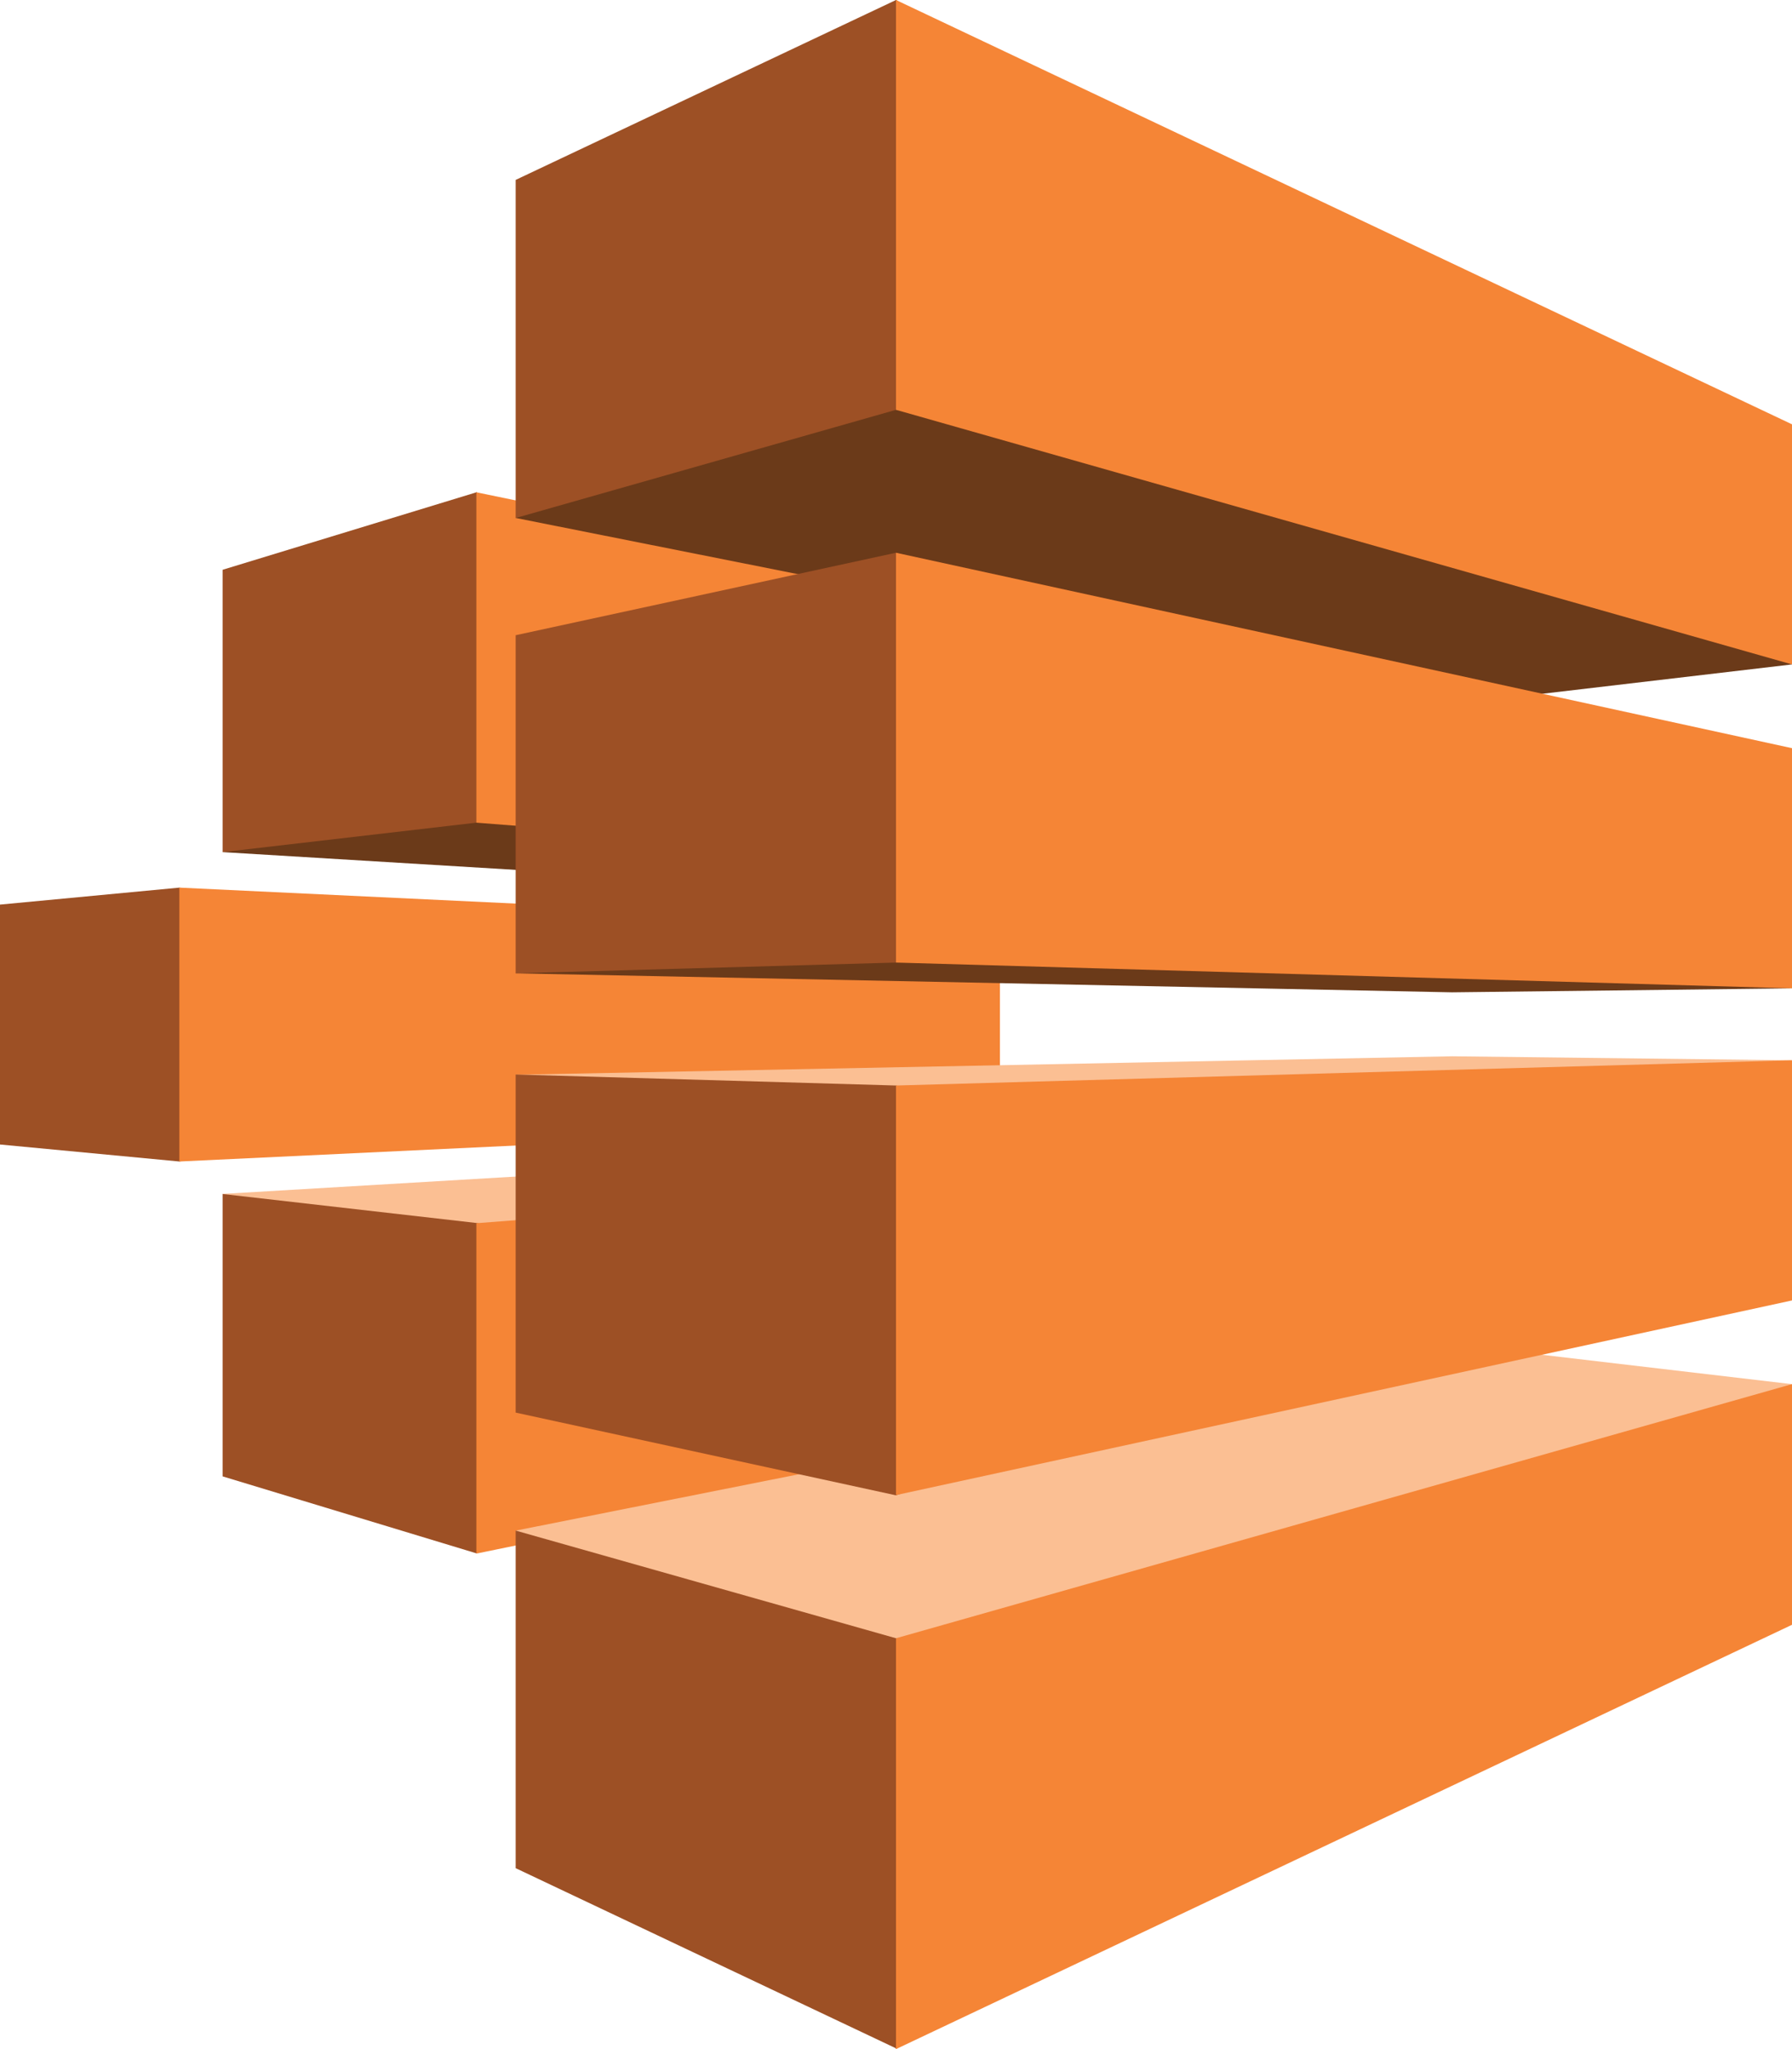 <?xml version="1.0" encoding="UTF-8" standalone="no"?>
<svg
   xmlns:dc="http://purl.org/dc/elements/1.1/"
   xmlns:cc="http://creativecommons.org/ns#"
   xmlns:rdf="http://www.w3.org/1999/02/22-rdf-syntax-ns#"
   xmlns:svg="http://www.w3.org/2000/svg"
   xmlns="http://www.w3.org/2000/svg"
   xmlns:xlink="http://www.w3.org/1999/xlink"
   xmlns:sodipodi="http://sodipodi.sourceforge.net/DTD/sodipodi-0.dtd"
   xmlns:inkscape="http://www.inkscape.org/namespaces/inkscape"
   viewBox="0 0 87.5 100"
   version="1.1"
   id="svg45"
   sodipodi:docname="aws-batch_logo.svg"
   width="87.5"
   height="100"
   style="fill:#ffffff;fill-rule:evenodd;stroke:#000000;stroke-linecap:round;stroke-linejoin:round"
   inkscape:version="0.92.3 (2405546, 2018-03-11)">
  <defs
     id="defs49" />
  <sodipodi:namedview
     pagecolor="#ffffff"
     bordercolor="#666666"
     borderopacity="1"
     objecttolerance="10"
     gridtolerance="10"
     guidetolerance="10"
     inkscape:pageopacity="0"
     inkscape:pageshadow="2"
     inkscape:window-width="1920"
     inkscape:window-height="1015"
     id="namedview47"
     showgrid="false"
     fit-margin-top="0"
     fit-margin-left="0"
     fit-margin-right="0"
     fit-margin-bottom="0"
     inkscape:zoom="2.7764706"
     inkscape:cx="34.9995"
     inkscape:cy="39.999996"
     inkscape:window-x="0"
     inkscape:window-y="0"
     inkscape:window-maximized="1"
     inkscape:current-layer="svg45" />
  <g
     id="g859"
     transform="matrix(1.25,0,0,1.25,4.529953e-8,-25)">
    <use
       height="100%"
       width="100%"
       id="use2"
       y="2.5"
       x="2.188"
       xlink:href="#A"
       transform="translate(-4.529953e-8,-4e-6)" />
  </g>
  <symbol
     id="A"
     overflow="visible"
     style="overflow:visible"
     transform="translate(-2.188,17.5)">
    <g
       id="g42"
       style="stroke:none">
      <path
         d="M 8.696,33.27 18.608,19.22 30.776,33.064 20.308,33.971 8.696,33.268 Z"
         id="path4"
         inkscape:connector-curvature="0"
         style="fill:#6b3a19" />
      <path
         d="m 31.878,46.73 -10.5,-0.868 -12.683,0.75 9.912,14.03 13.27,-13.912 z"
         id="path6"
         inkscape:connector-curvature="0"
         style="fill:#fbbf93" />
      <path
         d="M 18.608,60.644 8.696,57.64 V 46.615 l 9.912,1.132 21.142,3.873 z"
         id="path8"
         inkscape:connector-curvature="0"
         style="fill:#9d5025" />
      <path
         d="M 57.07,44.8 18.608,47.756 V 60.654 L 57.07,52.77 Z"
         id="path10"
         inkscape:connector-curvature="0"
         style="fill:#f58536" />
      <path
         d="M 70,54.04 56.72,52.48 20.144,59.758 35,80 Z"
         id="path12"
         inkscape:connector-curvature="0"
         style="fill:#fbbf93" />
      <path
         d="m 18.608,32.118 -9.912,1.15 V 22.245 l 9.912,-3.024 25.634,10.224 z M 7.006,45.347 0,44.683 V 35.317 L 7.006,34.654 31.58,40 Z"
         id="path14"
         inkscape:connector-curvature="0"
         style="fill:#9d5025" />
      <path
         d="M 39.06,43.825 7.006,45.347 V 34.654 l 32.053,1.522 v 7.65 z m 21.832,-8.4 -42.284,-3.307 V 19.22 l 42.284,8.712 z"
         id="path16"
         inkscape:connector-curvature="0"
         style="fill:#f58536" />
      <g
         id="g22"
         style="fill:#6b3a19">
        <path
           d="M 70,25.94 56.72,27.5 20.144,20.222 35,0 Z"
           id="path18"
           inkscape:connector-curvature="0" />
        <path
           d="M 70,38.586 56.72,38.742 20.143,38 35,21.58 70,38.585 Z"
           id="path20"
           inkscape:connector-curvature="0" />
      </g>
      <path
         d="M 70,41.395 56.72,41.239 20.144,41.961 35,58.38 Z"
         id="path24"
         inkscape:connector-curvature="0"
         style="fill:#fbbf93" />
      <path
         d="M 35,16 20.143,20.224 V 7.024 L 35,0 63.746,17.688 Z"
         id="path26"
         inkscape:connector-curvature="0"
         style="fill:#9d5025" />
      <path
         d="M 70,16.566 35,0 v 16 l 35,9.94 v -9.376 z"
         id="path28"
         inkscape:connector-curvature="0"
         style="fill:#f58536" />
      <path
         d="M 35,37.58 20.143,38 V 24.8 L 35,21.58 63.746,33.27 Z"
         id="path30"
         inkscape:connector-curvature="0"
         style="fill:#9d5025" />
      <path
         d="M 70,38.586 35,37.58 v -16 l 35,7.63 z"
         id="path32"
         inkscape:connector-curvature="0"
         style="fill:#f58536" />
      <path
         d="M 35,58.38 20.143,55.15 V 41.95 L 35,42.38 63.746,48.146 Z"
         id="path34"
         inkscape:connector-curvature="0"
         style="fill:#9d5025" />
      <path
         d="m 35,42.38 35,-0.985 v 9.376 l -35,7.6 v -16 z"
         id="path36"
         inkscape:connector-curvature="0"
         style="fill:#f58536" />
      <path
         d="M 35,79.97 20.143,72.936 V 59.756 L 35,63.96 65.415,61.667 Z"
         id="path38"
         inkscape:connector-curvature="0"
         style="fill:#9d5025" />
      <path
         d="M 70,63.434 35,80 V 63.96 l 35,-9.922 v 9.395 z"
         id="path40"
         inkscape:connector-curvature="0"
         style="fill:#f58536" />
    </g>
  </symbol>
</svg>
